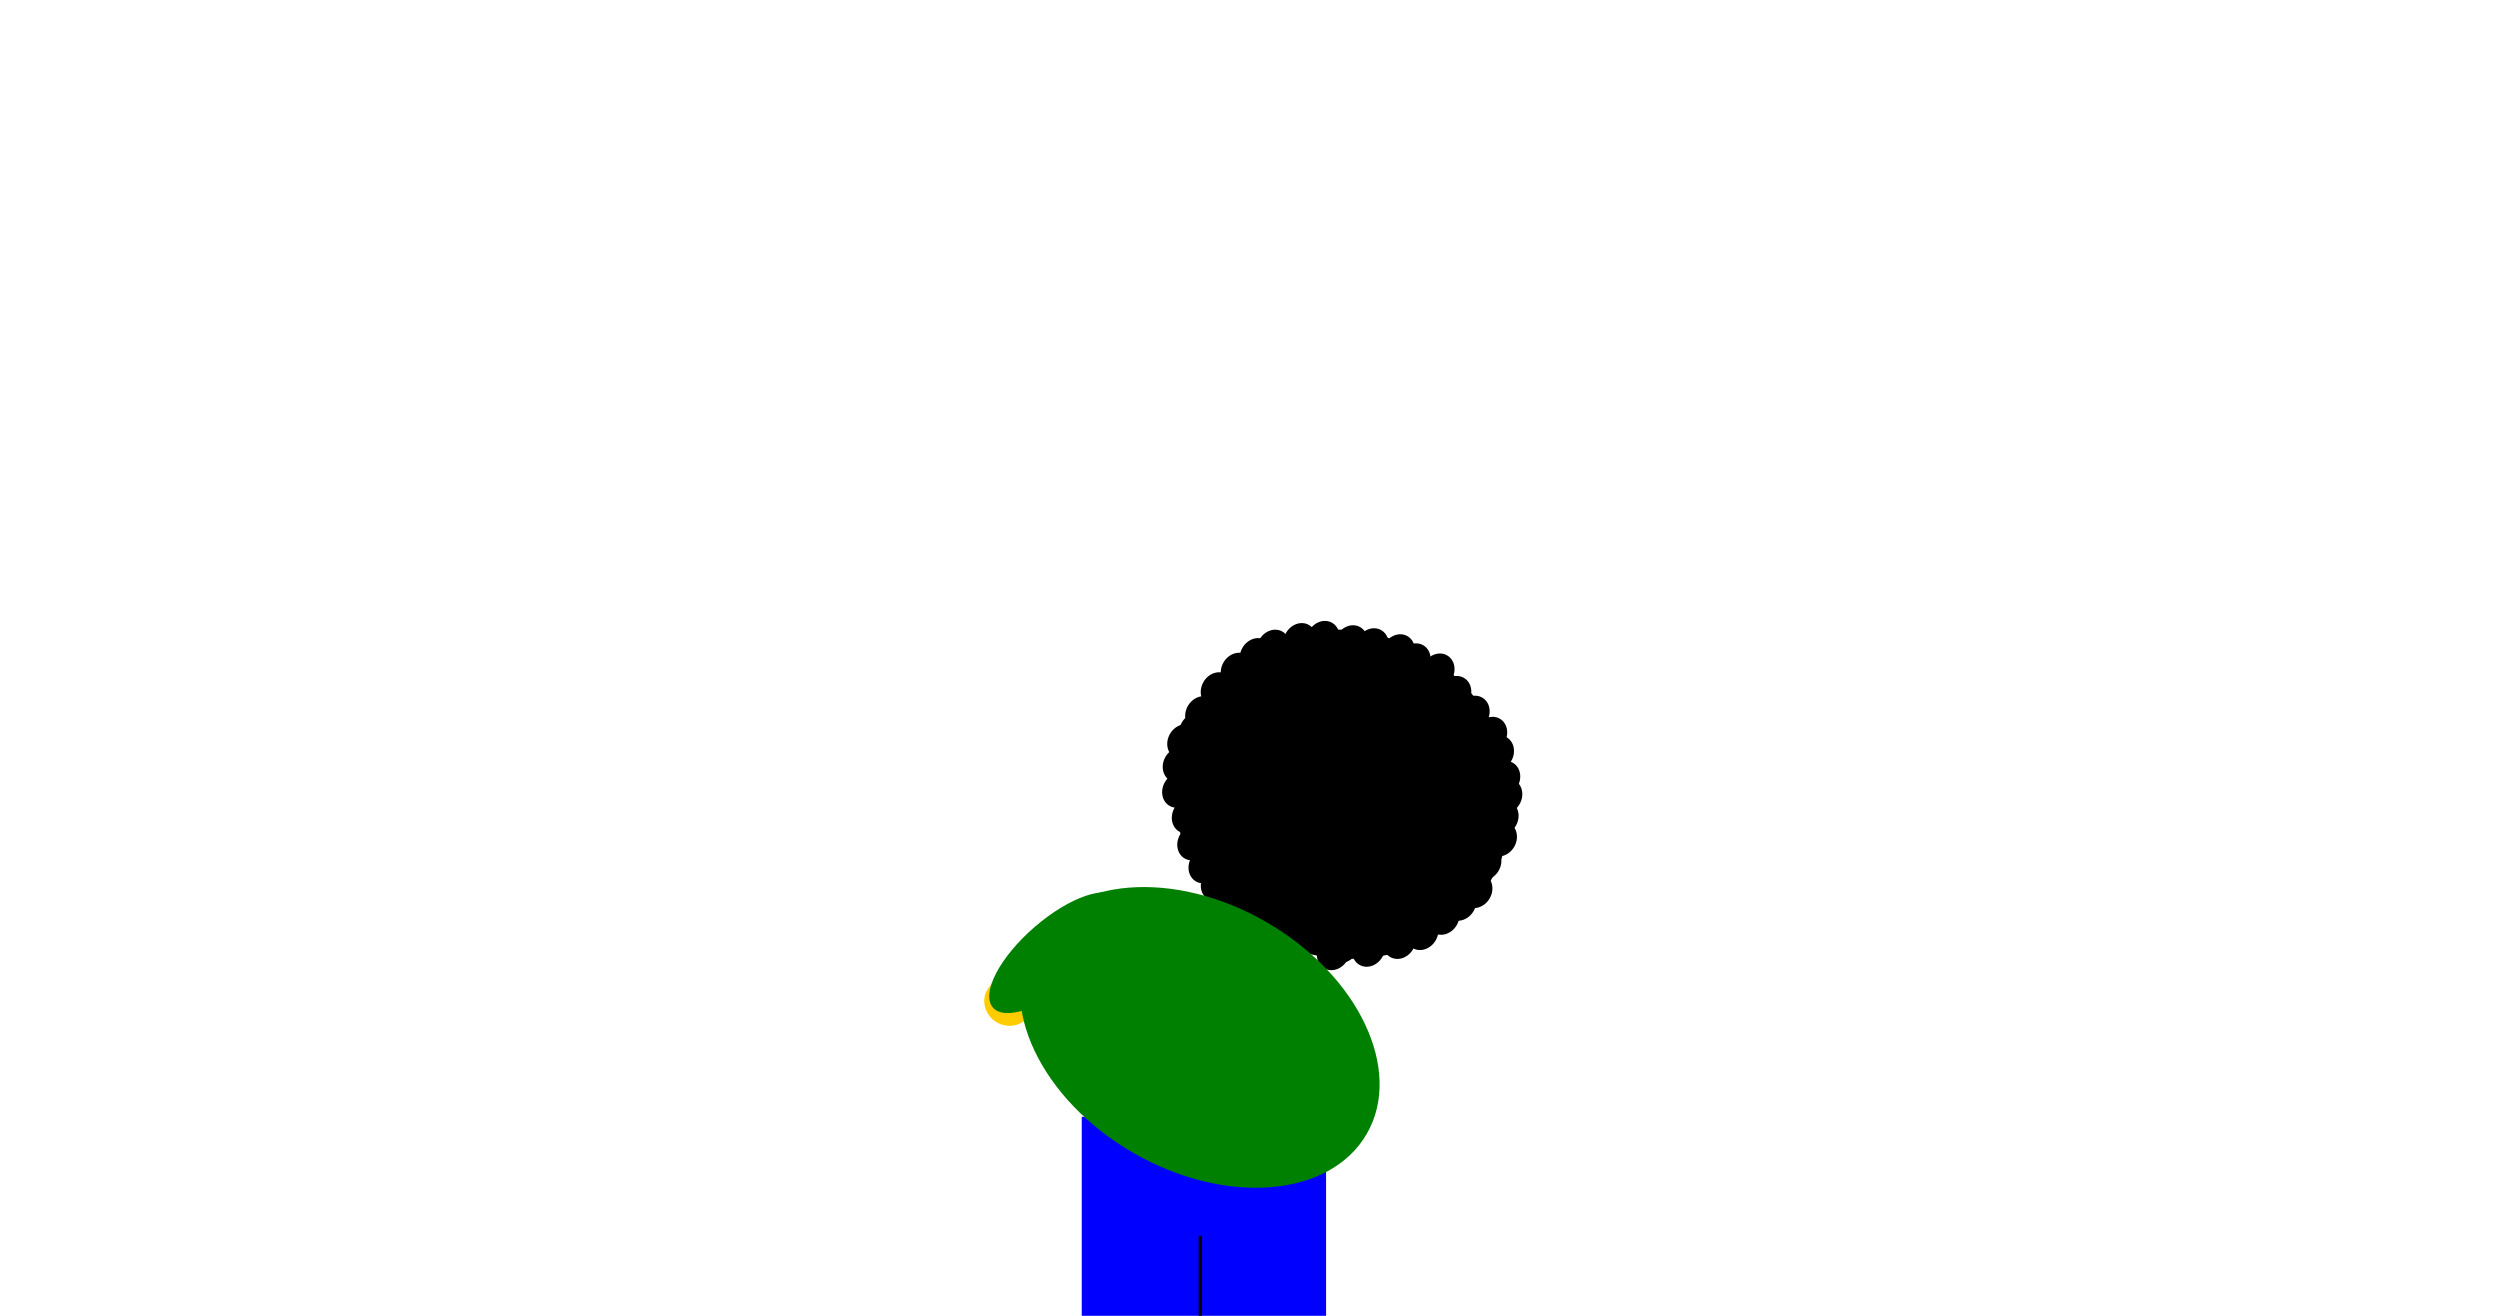 <?xml version="1.0" encoding="UTF-8" standalone="no"?>
<svg
   xmlns:dc="http://purl.org/dc/elements/1.1/"
   xmlns:cc="http://creativecommons.org/ns#"
   xmlns:rdf="http://www.w3.org/1999/02/22-rdf-syntax-ns#"
   xmlns:svg="http://www.w3.org/2000/svg"
   xmlns="http://www.w3.org/2000/svg"
   xmlns:sodipodi="http://sodipodi.sourceforge.net/DTD/sodipodi-0.dtd"
   xmlns:inkscape="http://www.inkscape.org/namespaces/inkscape"
   width="380mm"
   height="200mm"
   viewBox="0 0 380 200"
   version="1.1"
   id="svg8"
   inkscape:version="1.0.2-2 (e86c870879, 2021-01-15)"
   sodipodi:docname="MissedGraphic.svg">
  <defs
     id="defs2" />
  <sodipodi:namedview
     id="base"
     pagecolor="#ffffff"
     bordercolor="#666666"
     borderopacity="1.0"
     inkscape:pageopacity="0.0"
     inkscape:pageshadow="2"
     inkscape:zoom="0.98994949"
     inkscape:cx="701.73726"
     inkscape:cy="560.60549"
     inkscape:document-units="mm"
     inkscape:current-layer="layer1"
     inkscape:document-rotation="0"
     showgrid="false"
     inkscape:window-width="1920"
     inkscape:window-height="1001"
     inkscape:window-x="-9"
     inkscape:window-y="-9"
     inkscape:window-maximized="1" />
  <g
     inkscape:label="Layer 1"
     inkscape:groupmode="layer"
     id="layer1">
    <ellipse
       style="fill:#ffcc00;stroke-width:0.165"
       id="path38"
       cx="208.926"
       cy="55.247"
       rx="3.746"
       ry="3.573"
       transform="rotate(30)" />
    <ellipse
       style="fill:#000000;fill-rule:evenodd;stroke-width:0.165"
       id="path10"
       cx="237.1"
       cy="2.504"
       rx="26.057"
       ry="24.67"
       transform="rotate(30)" />
    <ellipse
       style="fill:#008000;stroke-width:0.165"
       id="path14-5"
       cx="214.561"
       cy="-32.882"
       rx="5.075"
       ry="12.698"
       transform="matrix(0.632,0.775,-0.757,0.653,0,0)" />
    <rect
       style="fill:#0000ff;stroke-width:0.298"
       id="rect62"
       width="37.138"
       height="30.712"
       x="164.425"
       y="169.757" />
    <rect
       style="fill:#000000;stroke-width:0.224"
       id="rect106"
       width="0.52"
       height="12.639"
       x="182.193"
       y="187.845" />
    <ellipse
       style="fill:#000000;stroke-width:0.165"
       id="path114"
       cx="222.685"
       cy="-16.49"
       rx="2.418"
       ry="2.767"
       transform="rotate(30)" />
    <ellipse
       style="fill:#000000;stroke-width:0.165"
       id="path114-9"
       cx="216.813"
       cy="-11.558"
       rx="2.418"
       ry="2.767"
       transform="rotate(30)" />
    <ellipse
       style="fill:#000000;stroke-width:0.165"
       id="path114-7"
       cx="219.807"
       cy="-14.445"
       rx="2.418"
       ry="2.767"
       transform="rotate(30)" />
    <ellipse
       style="fill:#000000;stroke-width:0.165"
       id="path114-97"
       cx="212.206"
       cy="7.692"
       rx="2.418"
       ry="2.767"
       transform="rotate(30)" />
    <ellipse
       style="fill:#000000;stroke-width:0.165"
       id="path114-6"
       cx="212.897"
       cy="5.285"
       rx="2.418"
       ry="2.767"
       transform="rotate(30)" />
    <ellipse
       style="fill:#000000;stroke-width:0.165"
       id="path114-0"
       cx="213.819"
       cy="-5.783"
       rx="2.418"
       ry="2.767"
       transform="rotate(30)" />
    <ellipse
       style="fill:#000000;stroke-width:0.165"
       id="path114-61"
       cx="221.188"
       cy="20.204"
       rx="2.418"
       ry="2.767"
       transform="rotate(30)" />
    <ellipse
       style="fill:#000000;stroke-width:0.165"
       id="path114-2"
       cx="213.358"
       cy="11.06"
       rx="2.418"
       ry="2.767"
       transform="rotate(30)" />
    <ellipse
       style="fill:#000000;stroke-width:0.165"
       id="path114-1"
       cx="215.2"
       cy="14.429"
       rx="2.418"
       ry="2.767"
       transform="rotate(30)" />
    <ellipse
       style="fill:#000000;stroke-width:0.165"
       id="path114-74"
       cx="218.425"
       cy="17.076"
       rx="2.418"
       ry="2.767"
       transform="rotate(30)" />
    <ellipse
       style="fill:#000000;stroke-width:0.165"
       id="path114-5"
       cx="212.437"
       cy="2.639"
       rx="2.418"
       ry="2.767"
       transform="rotate(30)" />
    <ellipse
       style="fill:#000000;stroke-width:0.165"
       id="path114-25"
       cx="212.667"
       cy="-1.692"
       rx="2.418"
       ry="2.767"
       transform="rotate(30)" />
    <ellipse
       style="fill:#000000;stroke-width:0.165"
       id="path114-58"
       cx="215.2"
       cy="-9.151"
       rx="2.418"
       ry="2.767"
       transform="rotate(30)" />
    <ellipse
       style="fill:#000000;stroke-width:0.165"
       id="path114-8"
       cx="254.353"
       cy="-14.686"
       rx="2.418"
       ry="2.767"
       transform="rotate(30)" />
    <ellipse
       style="fill:#000000;stroke-width:0.165"
       id="path114-09"
       cx="252.05"
       cy="-16.611"
       rx="2.418"
       ry="2.767"
       transform="rotate(30)" />
    <ellipse
       style="fill:#000000;stroke-width:0.165"
       id="path114-91"
       cx="248.135"
       cy="-18.054"
       rx="2.418"
       ry="2.767"
       transform="rotate(30)" />
    <ellipse
       style="fill:#000000;stroke-width:0.165"
       id="path114-90"
       cx="244.22"
       cy="-19.257"
       rx="2.418"
       ry="2.767"
       transform="rotate(30)" />
    <ellipse
       style="fill:#000000;stroke-width:0.165"
       id="path114-11"
       cx="240.304"
       cy="-20.942"
       rx="2.418"
       ry="2.767"
       transform="rotate(30)" />
    <ellipse
       style="fill:#000000;stroke-width:0.165"
       id="path114-3"
       cx="236.389"
       cy="-20.46"
       rx="2.418"
       ry="2.767"
       transform="rotate(30)" />
    <ellipse
       style="fill:#000000;stroke-width:0.165"
       id="path114-87"
       cx="233.625"
       cy="-20.46"
       rx="2.418"
       ry="2.767"
       transform="rotate(30)" />
    <ellipse
       style="fill:#000000;stroke-width:0.165"
       id="path114-37"
       cx="229.71"
       cy="-19.257"
       rx="2.418"
       ry="2.767"
       transform="rotate(30)" />
    <ellipse
       style="fill:#000000;stroke-width:0.165"
       id="path114-60"
       cx="226.716"
       cy="-18.054"
       rx="2.418"
       ry="2.767"
       transform="rotate(30)" />
    <ellipse
       style="fill:#000000;stroke-width:0.165"
       id="path114-77"
       cx="255.966"
       cy="-11.558"
       rx="2.418"
       ry="2.767"
       transform="rotate(30)" />
    <ellipse
       style="fill:#000000;stroke-width:0.165"
       id="path114-82"
       cx="260.802"
       cy="7.932"
       rx="2.418"
       ry="2.767"
       transform="rotate(30)" />
    <ellipse
       style="fill:#000000;stroke-width:0.165"
       id="path114-4"
       cx="261.954"
       cy="5.045"
       rx="2.418"
       ry="2.767"
       transform="rotate(30)" />
    <ellipse
       style="fill:#000000;stroke-width:0.165"
       id="path114-40"
       cx="261.032"
       cy="0.714"
       rx="2.418"
       ry="2.767"
       transform="rotate(30)" />
    <ellipse
       style="fill:#000000;stroke-width:0.165"
       id="path114-02"
       cx="260.572"
       cy="-0.249"
       rx="2.418"
       ry="2.767"
       transform="rotate(30)" />
    <ellipse
       style="fill:#000000;stroke-width:0.165"
       id="path114-69"
       cx="258.729"
       cy="-9.633"
       rx="2.418"
       ry="2.767"
       transform="rotate(30)" />
    <ellipse
       style="fill:#000000;stroke-width:0.165"
       id="path114-30"
       cx="257.117"
       cy="-11.798"
       rx="2.418"
       ry="2.767"
       transform="rotate(30)" />
    <ellipse
       style="fill:#000000;stroke-width:0.165"
       id="path114-06"
       cx="259.881"
       cy="-6.505"
       rx="2.418"
       ry="2.767"
       transform="rotate(30)" />
    <ellipse
       style="fill:#000000;stroke-width:0.165"
       id="path114-18"
       cx="261.263"
       cy="-3.617"
       rx="2.418"
       ry="2.767"
       transform="rotate(30)" />
    <ellipse
       style="fill:#000000;stroke-width:0.165"
       id="path114-12"
       cx="248.596"
       cy="22.369"
       rx="2.418"
       ry="2.767"
       transform="rotate(30)" />
    <ellipse
       style="fill:#000000;stroke-width:0.165"
       id="path114-919"
       cx="252.281"
       cy="20.925"
       rx="2.418"
       ry="2.767"
       transform="rotate(30)" />
    <ellipse
       style="fill:#000000;stroke-width:0.165"
       id="path114-28"
       cx="255.735"
       cy="17.557"
       rx="2.418"
       ry="2.767"
       transform="rotate(30)" />
    <ellipse
       style="fill:#000000;stroke-width:0.165"
       id="path114-41"
       cx="258.038"
       cy="14.669"
       rx="2.418"
       ry="2.767"
       transform="rotate(30)" />
    <ellipse
       style="fill:#000000;stroke-width:0.165"
       id="path114-47"
       cx="259.65"
       cy="11.06"
       rx="2.418"
       ry="2.767"
       transform="rotate(30)" />
    <ellipse
       style="fill:#000000;stroke-width:0.165"
       id="path114-64"
       cx="247.905"
       cy="24.053"
       rx="2.418"
       ry="2.767"
       transform="rotate(30)" />
    <ellipse
       style="fill:#000000;stroke-width:0.165"
       id="path114-68"
       cx="227.407"
       cy="23.813"
       rx="2.418"
       ry="2.767"
       transform="rotate(30)" />
    <ellipse
       style="fill:#000000;stroke-width:0.165"
       id="path114-514"
       cx="224.413"
       cy="22.369"
       rx="2.418"
       ry="2.767"
       transform="rotate(30)" />
    <ellipse
       style="fill:#008000;stroke-width:0.222"
       id="path12"
       cx="236.774"
       cy="45.379"
       rx="29.314"
       ry="20.247"
       transform="rotate(30)" />
  </g>
</svg>
